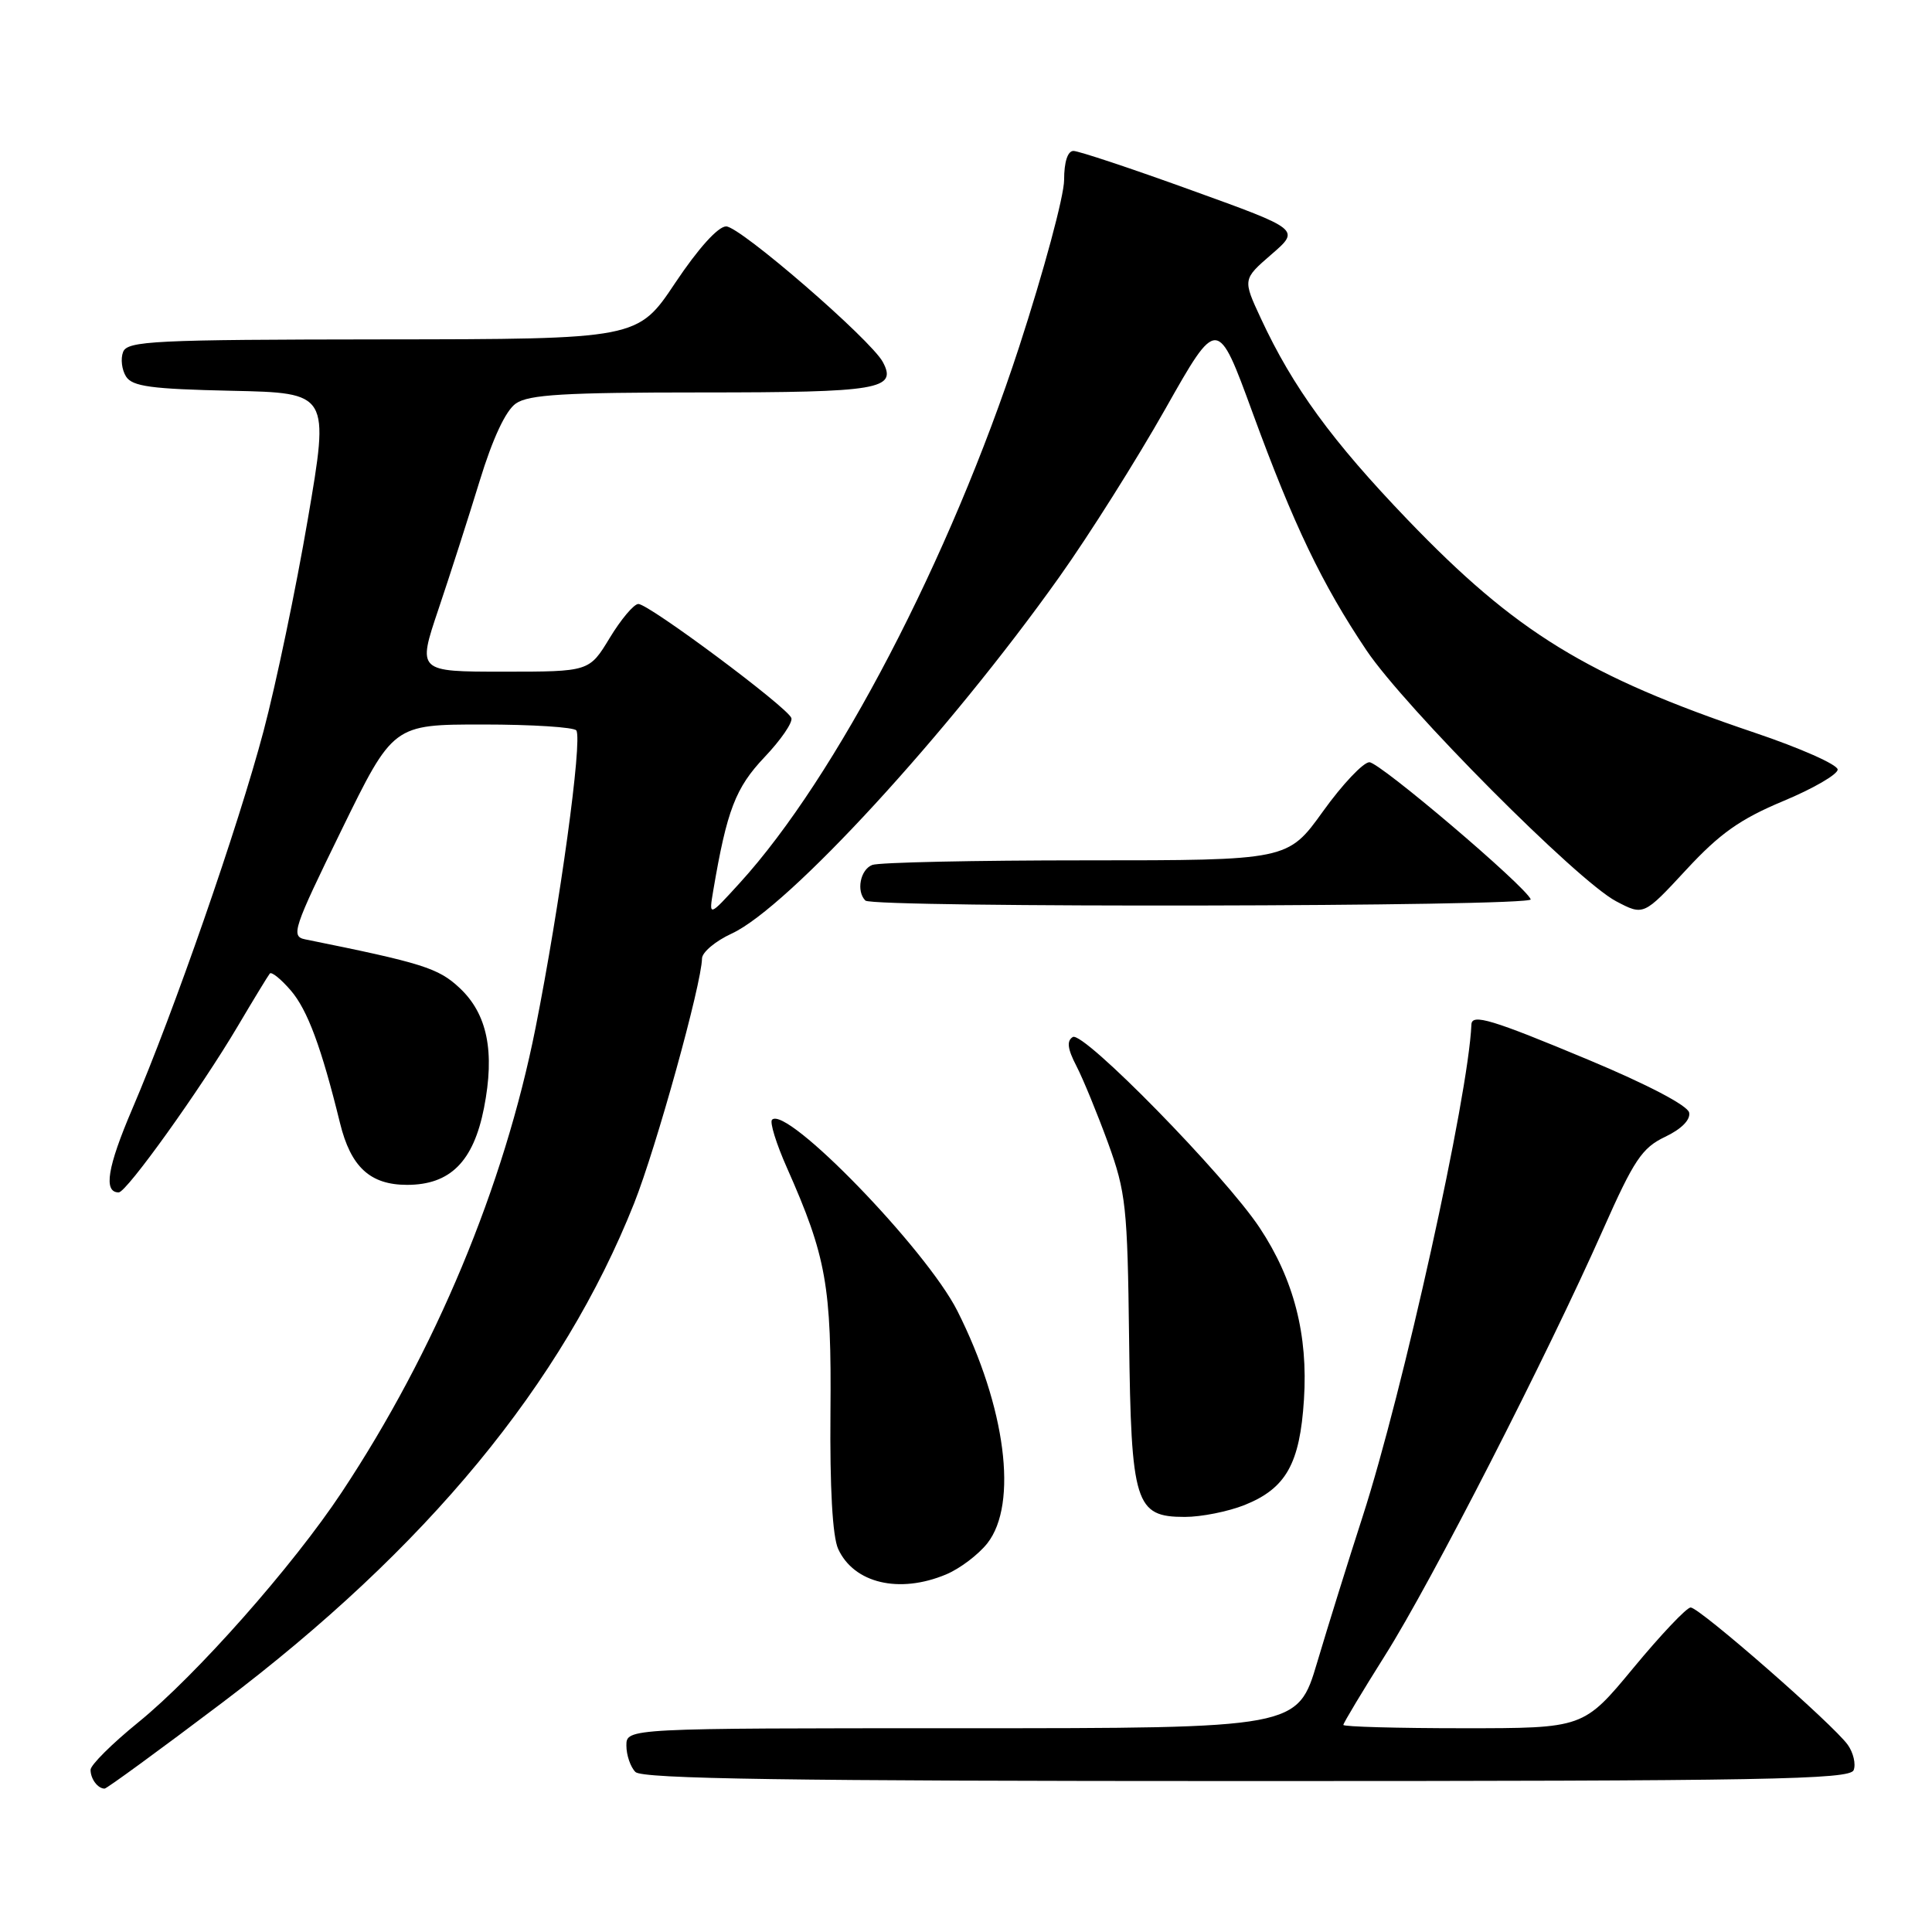 <?xml version="1.0" encoding="UTF-8" standalone="no"?>
<!DOCTYPE svg PUBLIC "-//W3C//DTD SVG 1.1//EN" "http://www.w3.org/Graphics/SVG/1.1/DTD/svg11.dtd" >
<svg xmlns="http://www.w3.org/2000/svg" xmlns:xlink="http://www.w3.org/1999/xlink" version="1.1" viewBox="0 0 256 256">
 <g >
 <path fill="currentColor"
d=" M 29.44 225.62 C 56.56 205.12 74.53 183.34 84.03 159.43 C 86.95 152.07 92.96 130.42 93.02 127.00 C 93.04 126.17 94.81 124.69 96.96 123.70 C 104.41 120.27 125.69 97.11 140.36 76.46 C 144.29 70.94 150.61 60.91 154.41 54.19 C 161.32 41.96 161.32 41.96 165.99 54.73 C 171.43 69.59 175.17 77.39 181.07 86.18 C 186.17 93.76 209.01 116.72 214.14 119.42 C 217.79 121.34 217.79 121.34 223.43 115.25 C 227.88 110.44 230.57 108.54 236.28 106.15 C 240.25 104.50 243.50 102.61 243.50 101.97 C 243.50 101.32 238.54 99.12 232.48 97.08 C 210.27 89.58 200.86 83.80 186.52 68.87 C 176.50 58.43 171.31 51.32 167.08 42.21 C 164.66 37.01 164.66 37.01 168.47 33.71 C 172.29 30.41 172.29 30.41 157.88 25.21 C 149.96 22.34 142.92 20.00 142.24 20.00 C 141.47 20.00 141.00 21.46 141.00 23.84 C 141.00 25.96 138.31 35.93 135.03 46.00 C 125.90 73.97 110.76 103.03 98.02 117.00 C 93.92 121.50 93.92 121.50 94.51 118.00 C 96.32 107.35 97.46 104.39 101.29 100.34 C 103.46 98.06 105.07 95.72 104.86 95.14 C 104.37 93.73 85.93 79.99 84.58 80.03 C 83.98 80.05 82.28 82.07 80.79 84.53 C 78.08 89.00 78.08 89.00 66.69 89.00 C 55.31 89.00 55.31 89.00 58.09 80.75 C 59.62 76.21 62.08 68.55 63.56 63.72 C 65.28 58.10 67.01 54.40 68.35 53.47 C 70.04 52.28 74.80 52.00 93.02 52.00 C 116.49 52.00 118.92 51.59 116.98 47.97 C 115.39 45.00 98.06 30.00 96.22 30.00 C 95.15 30.00 92.52 32.92 89.48 37.47 C 84.50 44.94 84.50 44.94 50.72 44.97 C 20.38 45.00 16.87 45.17 16.31 46.64 C 15.96 47.54 16.14 49.00 16.70 49.89 C 17.53 51.21 20.04 51.55 30.68 51.78 C 43.65 52.06 43.65 52.06 40.79 68.78 C 39.22 77.98 36.58 90.62 34.92 96.88 C 31.56 109.56 23.05 134.04 17.53 146.93 C 14.22 154.67 13.68 158.00 15.73 158.00 C 16.77 158.00 26.56 144.33 31.49 136.00 C 33.60 132.43 35.52 129.28 35.75 129.00 C 35.98 128.72 37.23 129.73 38.53 131.24 C 40.75 133.82 42.59 138.78 45.05 148.80 C 46.48 154.64 49.05 157.00 53.94 157.00 C 59.65 157.00 62.73 153.92 64.13 146.82 C 65.60 139.35 64.58 134.34 60.88 130.89 C 58.08 128.27 55.94 127.60 40.44 124.47 C 38.51 124.08 38.85 123.08 45.23 110.03 C 52.09 96.00 52.09 96.00 63.98 96.00 C 70.53 96.00 76.10 96.36 76.37 96.79 C 77.19 98.11 74.18 120.01 70.96 136.21 C 66.78 157.22 57.68 179.03 45.29 197.72 C 38.80 207.52 25.98 222.01 18.31 228.23 C 14.84 231.05 12.00 233.87 12.00 234.51 C 12.00 235.72 12.96 237.00 13.86 237.00 C 14.14 237.00 21.16 231.88 29.44 225.62 Z  M 245.62 234.55 C 245.93 233.75 245.58 232.24 244.84 231.20 C 242.95 228.53 225.19 213.00 224.02 213.00 C 223.49 213.00 220.08 216.60 216.44 221.00 C 209.82 229.00 209.82 229.00 193.91 229.00 C 185.16 229.00 178.00 228.80 178.00 228.56 C 178.00 228.32 180.50 224.16 183.55 219.31 C 189.65 209.65 205.04 179.57 212.42 162.91 C 216.50 153.71 217.58 152.09 220.63 150.64 C 222.80 149.61 224.02 148.37 223.82 147.42 C 223.63 146.49 218.26 143.68 210.50 140.44 C 197.67 135.08 195.03 134.28 194.97 135.75 C 194.57 145.26 185.90 184.43 180.54 201.00 C 178.67 206.78 175.97 215.44 174.54 220.25 C 171.94 229.00 171.94 229.00 127.47 229.00 C 83.00 229.00 83.00 229.00 83.00 231.30 C 83.00 232.56 83.54 234.14 84.20 234.80 C 85.11 235.71 104.47 236.00 165.23 236.00 C 234.14 236.00 245.14 235.80 245.62 234.55 Z  M 125.36 208.62 C 127.18 207.86 129.64 206.00 130.83 204.49 C 134.93 199.27 133.27 186.43 126.85 173.69 C 122.71 165.51 104.23 146.44 102.30 148.37 C 101.97 148.69 102.86 151.56 104.27 154.73 C 109.50 166.52 110.19 170.41 110.04 187.09 C 109.95 197.13 110.31 203.59 111.06 205.24 C 113.14 209.79 119.15 211.22 125.36 208.62 Z  M 164.92 199.42 C 170.40 197.22 172.24 193.96 172.78 185.46 C 173.34 176.87 171.44 169.52 166.92 162.70 C 162.32 155.75 143.52 136.56 142.15 137.41 C 141.32 137.92 141.45 138.98 142.63 141.25 C 143.52 142.97 145.40 147.56 146.82 151.44 C 149.19 157.96 149.40 159.93 149.61 177.30 C 149.88 199.30 150.41 201.00 157.00 201.00 C 159.18 201.00 162.74 200.29 164.92 199.42 Z  M 202.83 119.17 C 202.12 117.40 182.82 101.00 181.45 101.00 C 180.65 101.00 177.88 103.92 175.31 107.50 C 170.64 114.00 170.64 114.00 143.90 114.00 C 129.20 114.00 116.45 114.27 115.58 114.61 C 113.99 115.22 113.43 118.10 114.67 119.33 C 115.64 120.31 203.23 120.15 202.83 119.17 Z "/>
</g>
</svg>